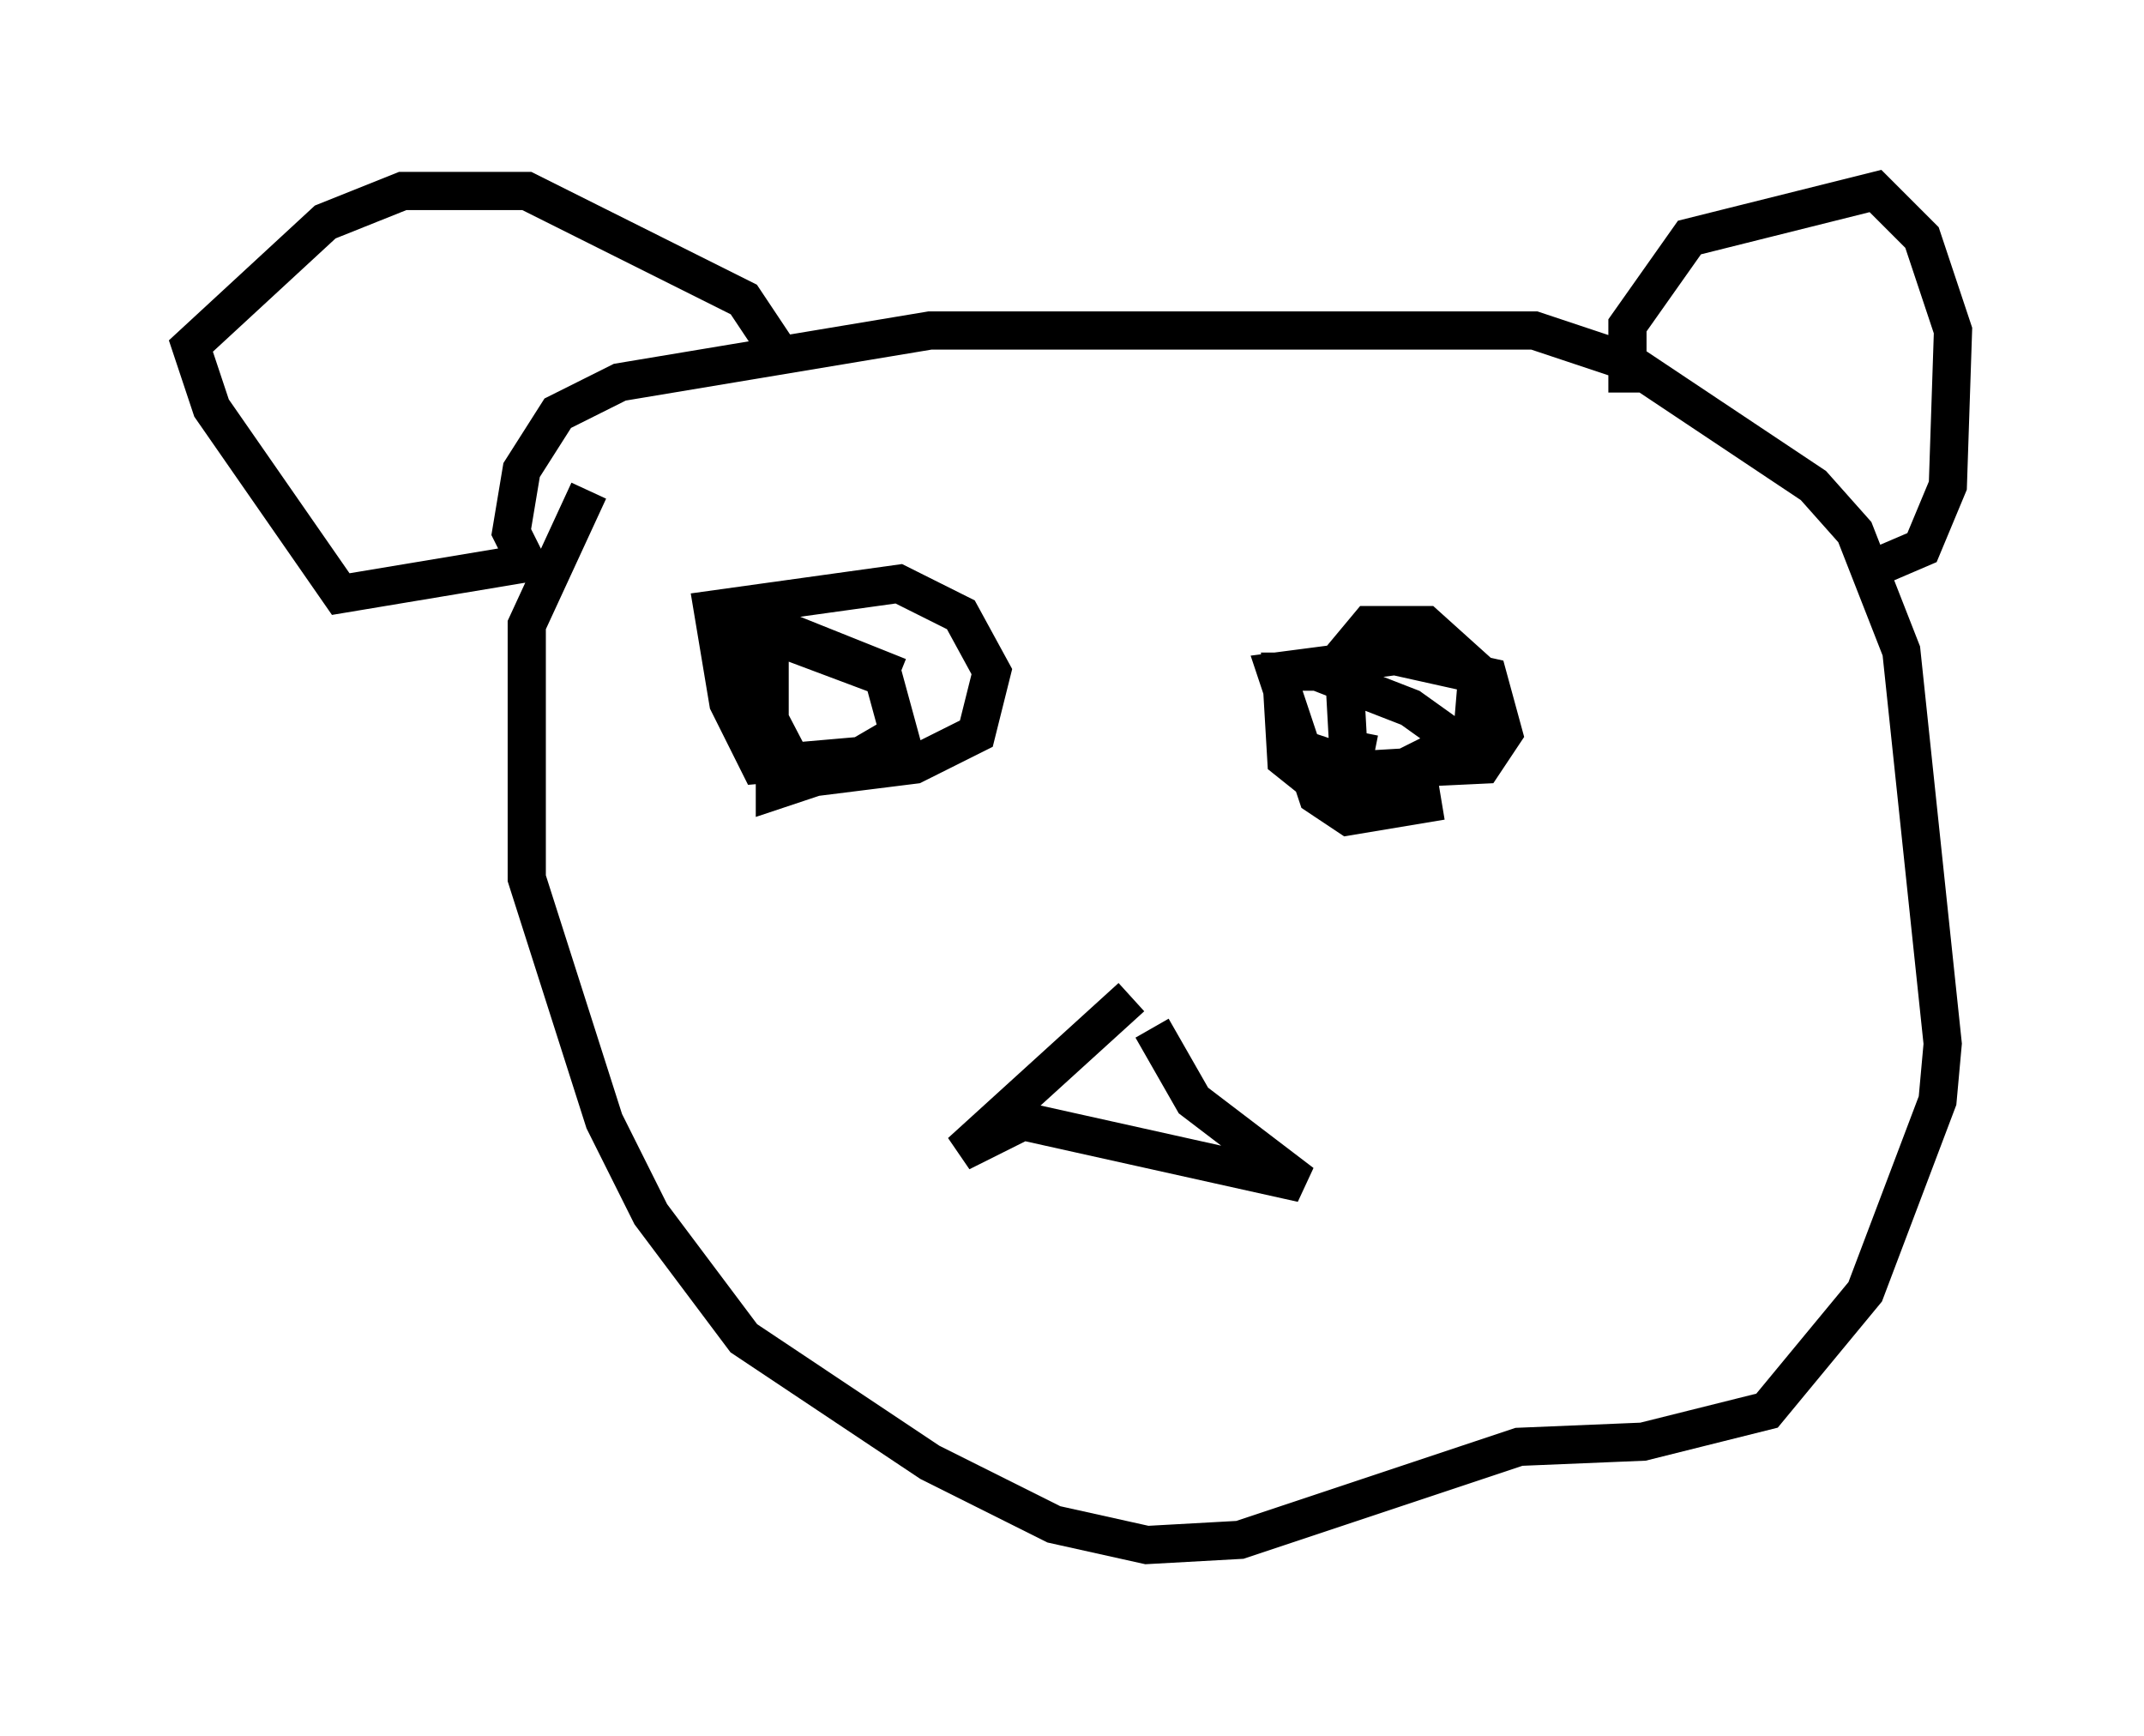 <?xml version="1.0" encoding="utf-8" ?>
<svg baseProfile="full" height="45.453" version="1.1" width="56.143" xmlns="http://www.w3.org/2000/svg" xmlns:ev="http://www.w3.org/2001/xml-events" xmlns:xlink="http://www.w3.org/1999/xlink"><defs /><rect fill="white" height="45.453" width="56.143" x="0" y="0" /><path d="M22.321, 20.832 m-1.624, -0.947 l-1.624, -3.112 0.812, -0.271 l3.248, 1.218 0.406, 1.488 l-1.624, 0.947 -1.624, 0.541 l0.0, -1.488 m17.456, 1.759 l-2.436, 0.406 -0.812, -0.541 l-1.083, -3.248 3.112, -0.406 l2.436, 0.541 0.406, 1.488 l-0.541, 0.812 -2.842, 0.135 m-6.36, 5.954 l-4.465, 4.059 1.624, -0.812 l7.307, 1.624 -2.842, -2.165 l-1.083, -1.894 m-14.75, -14.073 l-1.624, 3.518 0.0, 6.631 l2.03, 6.36 1.218, 2.436 l2.436, 3.248 4.871, 3.248 l3.248, 1.624 2.436, 0.541 l2.436, -0.135 7.307, -2.436 l3.248, -0.135 3.248, -0.812 l2.571, -3.112 1.894, -5.007 l0.135, -1.488 -1.083, -10.284 l-1.218, -3.112 -1.083, -1.218 l-4.871, -3.248 -2.436, -0.812 l-15.832, 0.0 -8.119, 1.353 l-1.624, 0.812 -0.947, 1.488 l-0.271, 1.624 0.406, 0.812 l-4.871, 0.812 -3.383, -4.871 l-0.541, -1.624 3.518, -3.248 l2.03, -0.812 3.248, 0.0 l5.683, 2.842 0.812, 1.218 m22.327, 1.218 l0.0, -1.759 1.624, -2.3 l4.871, -1.218 1.218, 1.218 l0.812, 2.436 -0.135, 4.059 l-0.677, 1.624 -0.947, 0.406 m-26.387, 5.007 l-3.112, 0.271 -0.812, -1.624 l-0.406, -2.436 4.871, -0.677 l1.624, 0.812 0.812, 1.488 l-0.406, 1.624 -1.624, 0.812 l-3.248, 0.406 -0.541, -0.812 l0.0, -3.248 3.383, 1.353 m12.449, 2.03 l-0.677, -0.135 -0.135, -2.436 l0.677, -0.812 1.488, 0.0 l1.353, 1.218 -0.135, 1.624 l-2.436, 1.218 -1.759, 0.0 l-0.677, -0.541 -0.135, -2.3 l0.947, 0.0 2.436, 0.947 l0.947, 0.677 0.135, 0.812 l-2.3, 0.135 -1.624, -0.541 " fill="none" stroke="black" stroke-width="1" /></svg>